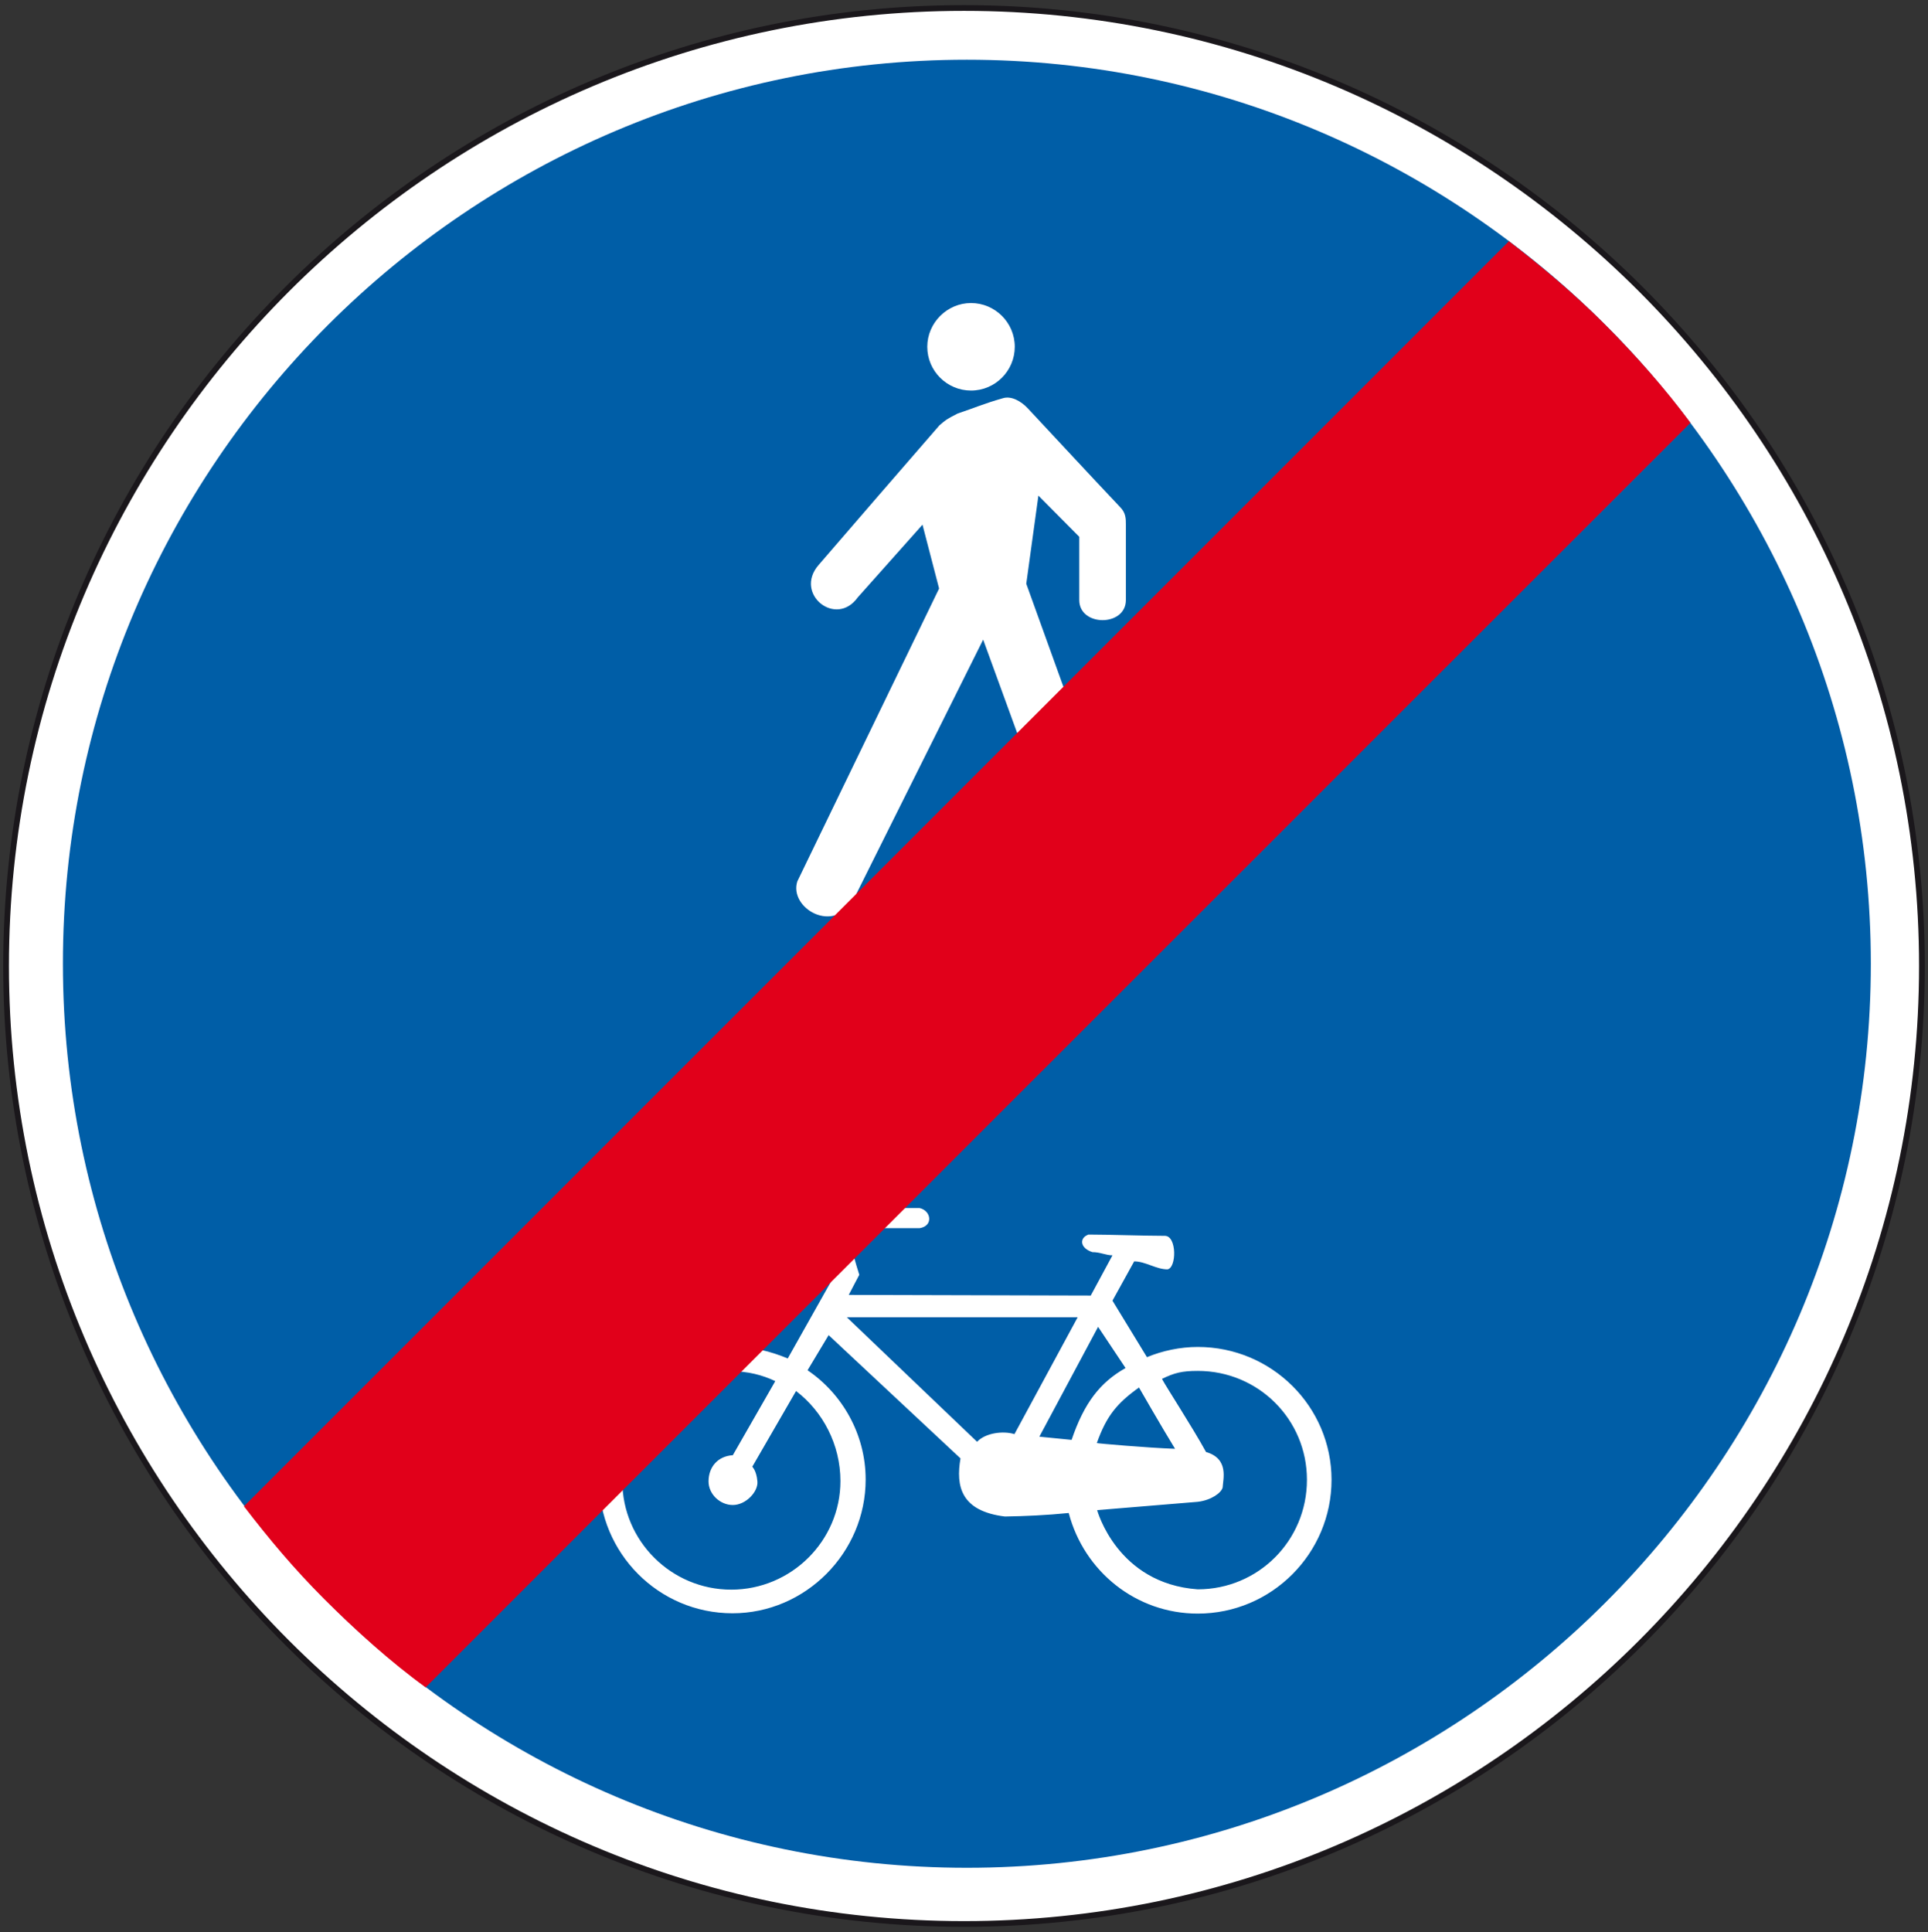 <?xml version="1.0" encoding="utf-8"?>
<!-- Generator: Adobe Illustrator 19.2.0, SVG Export Plug-In . SVG Version: 6.00 Build 0)  -->
<svg version="1.1" id="Livello_1" xmlns="http://www.w3.org/2000/svg" xmlns:xlink="http://www.w3.org/1999/xlink" x="0px" y="0px"
	 viewBox="0 0 603.8 605" style="enable-background:new 0 0 603.8 605;" xml:space="preserve">
<rect x="0" y="0" width="603.8" height="605" fill="#333333" stroke="none"/>
<style type="text/css">
	.st0{fill:#FFFFFF;stroke:#1A171B;stroke-width:1.803;stroke-miterlimit:2.613;}
	.st1{fill:#005EA7;}
	.st2{fill:#FFFFFF;}
	.st3{fill:#E1001A;}
</style>
<g>
	<g>
		<path class="st0" d="M301.9,2.5c165.2,0,300,134.8,300,300s-134.8,300-300,300s-300-134.8-300-300S136.7,2.5,301.9,2.5L301.9,2.5z
			"/>
		<path class="st1" d="M302.8,18.7c155.9,0,283.1,127.2,283.1,283.1S458.7,584.9,302.8,584.9S19.7,457.7,19.7,301.8
			C19.6,145.9,146.8,18.7,302.8,18.7L302.8,18.7z"/>
		<path class="st2" d="M249.7,276l44.4-91.7l-5.2-20l-20.3,22.8c-6.8,9.5-20-1.1-12.3-10.1c12.6-14.6,25.2-29.2,37.9-43.8
			c2-1.7,2-1.8,5.7-3.7c5.4-1.8,8.2-3.1,14.2-4.8c2.6-0.8,5.7,0.9,7.9,3.3c10.2,10.9,18.4,19.8,28.8,30.8c1.8,1.8,1.8,3.7,1.8,5.4
			c0,9.4,0,14.3,0,23.7c0,8.4-14.6,8.4-14.6,0v-19.8l-12.8-12.9l-3.8,27.6l34,94.3c2.8,8.4-13.9,13.9-17.3,6.1l-30.2-82.9
			l-40.5,81.2C261.3,292.8,247,284.4,249.7,276L249.7,276z"/>
		<path class="st2" d="M304.1,94.9c7.5,0,13.7,6.1,13.7,13.7c0,7.5-6.1,13.7-13.7,13.7c-7.5,0-13.7-6.1-13.7-13.7
			C290.4,101.1,296.6,94.9,304.1,94.9L304.1,94.9z"/>
		<path class="st2" d="M375.1,421.8c-5.5,0-11.1,1.2-15.9,3.2l-10.8-17.7l6.8-12.3c3.5,0,6.9,2.5,10.4,2.5c2.9-0.4,3-10.5-0.8-10.5
			c-6.2,0-18-0.4-23.9-0.4c-2.9,1-2.8,4.2,1.2,5.5c2.5,0,4.2,1,6.3,1l-6.8,12.6l-75.8-0.2l3.3-6.3c-2.7-8.7-3.7-12,0.8-14.6H288
			c4.4-0.7,3.6-5.5,0-6.3h-19.1c-6.9,0-9.3,7.6-9.3,11.3l1.9,9.5l-14.8,26.3c-5.3-2.2-11.1-3.7-17.3-3.7
			c-23.2,0-41.8,18.7-41.8,41.6c0,23,18.6,41.9,41.8,41.9c22.8,0,41.7-18.9,41.7-41.9c0-14.2-7.4-26.9-18.2-34.2l6.6-11l41.3,38.6
			c-1.5,8.7,0.1,16.5,13.9,18.2c6.3-0.1,13-0.4,20-1.1c4.8,18.3,21.1,31.5,40.4,31.5c23.2,0,41.9-18.9,41.9-41.9
			C417,440.5,398.3,421.8,375.1,421.8z M263.2,463.8c0,18.7-15.4,34-34.2,34s-34.1-15.3-34.1-34c0-18.8,15.2-34.4,34.1-34.4
			c5.2,0,9.8,1.2,13.8,3.1l-13.3,23.2c-4.8,0.3-7.6,3.8-7.6,8.2c0,4,3.6,7.4,7.6,7.4c4.1,0,8-4.2,7.7-7.4c-0.3-3.5-1.6-4.5-1.6-4.6
			l13.7-23.7C257.7,442,263.2,452.4,263.2,463.8z M306,451.5l-40.8-39h72.3l-19.8,36.6C314.2,448,308.6,448.7,306,451.5z
			 M325.5,449.9l18.4-34.4l8.6,12.9c-8,4.5-13,11-16.9,22.5L325.5,449.9z M356.7,434.5c0,0,7.3,12.7,11.3,19.2
			c-8.5-0.3-24.5-1.7-24.5-1.8C346.5,443.5,349.7,439.5,356.7,434.5z M375.1,497.7c-25.3-1.8-31.5-24.8-31.5-24.8l31.5-2.6
			c4.2-0.5,7.4-2.8,7.8-4.5c0.1-2.5,2.1-9-5.2-11.1c-4.4-8-12.5-20.4-13.8-22.9c3.9-1.9,6.3-2.5,11.2-2.5c19,0,34.2,15.2,34.2,34.1
			C409.3,482.5,394,497.7,375.1,497.7z"/>
		<path class="st3" d="M472.5,75.5c10.8,8.3,20.6,16.6,29.9,25.9c9.8,9.8,19.1,20.3,27,31l-396.1,396c-10.8-7.8-22-17.9-31.8-27.7
			c-9.3-9.3-17.2-18.7-25.1-29l396-396L472.5,75.5z"/>
	</g>
</g>
</svg>
